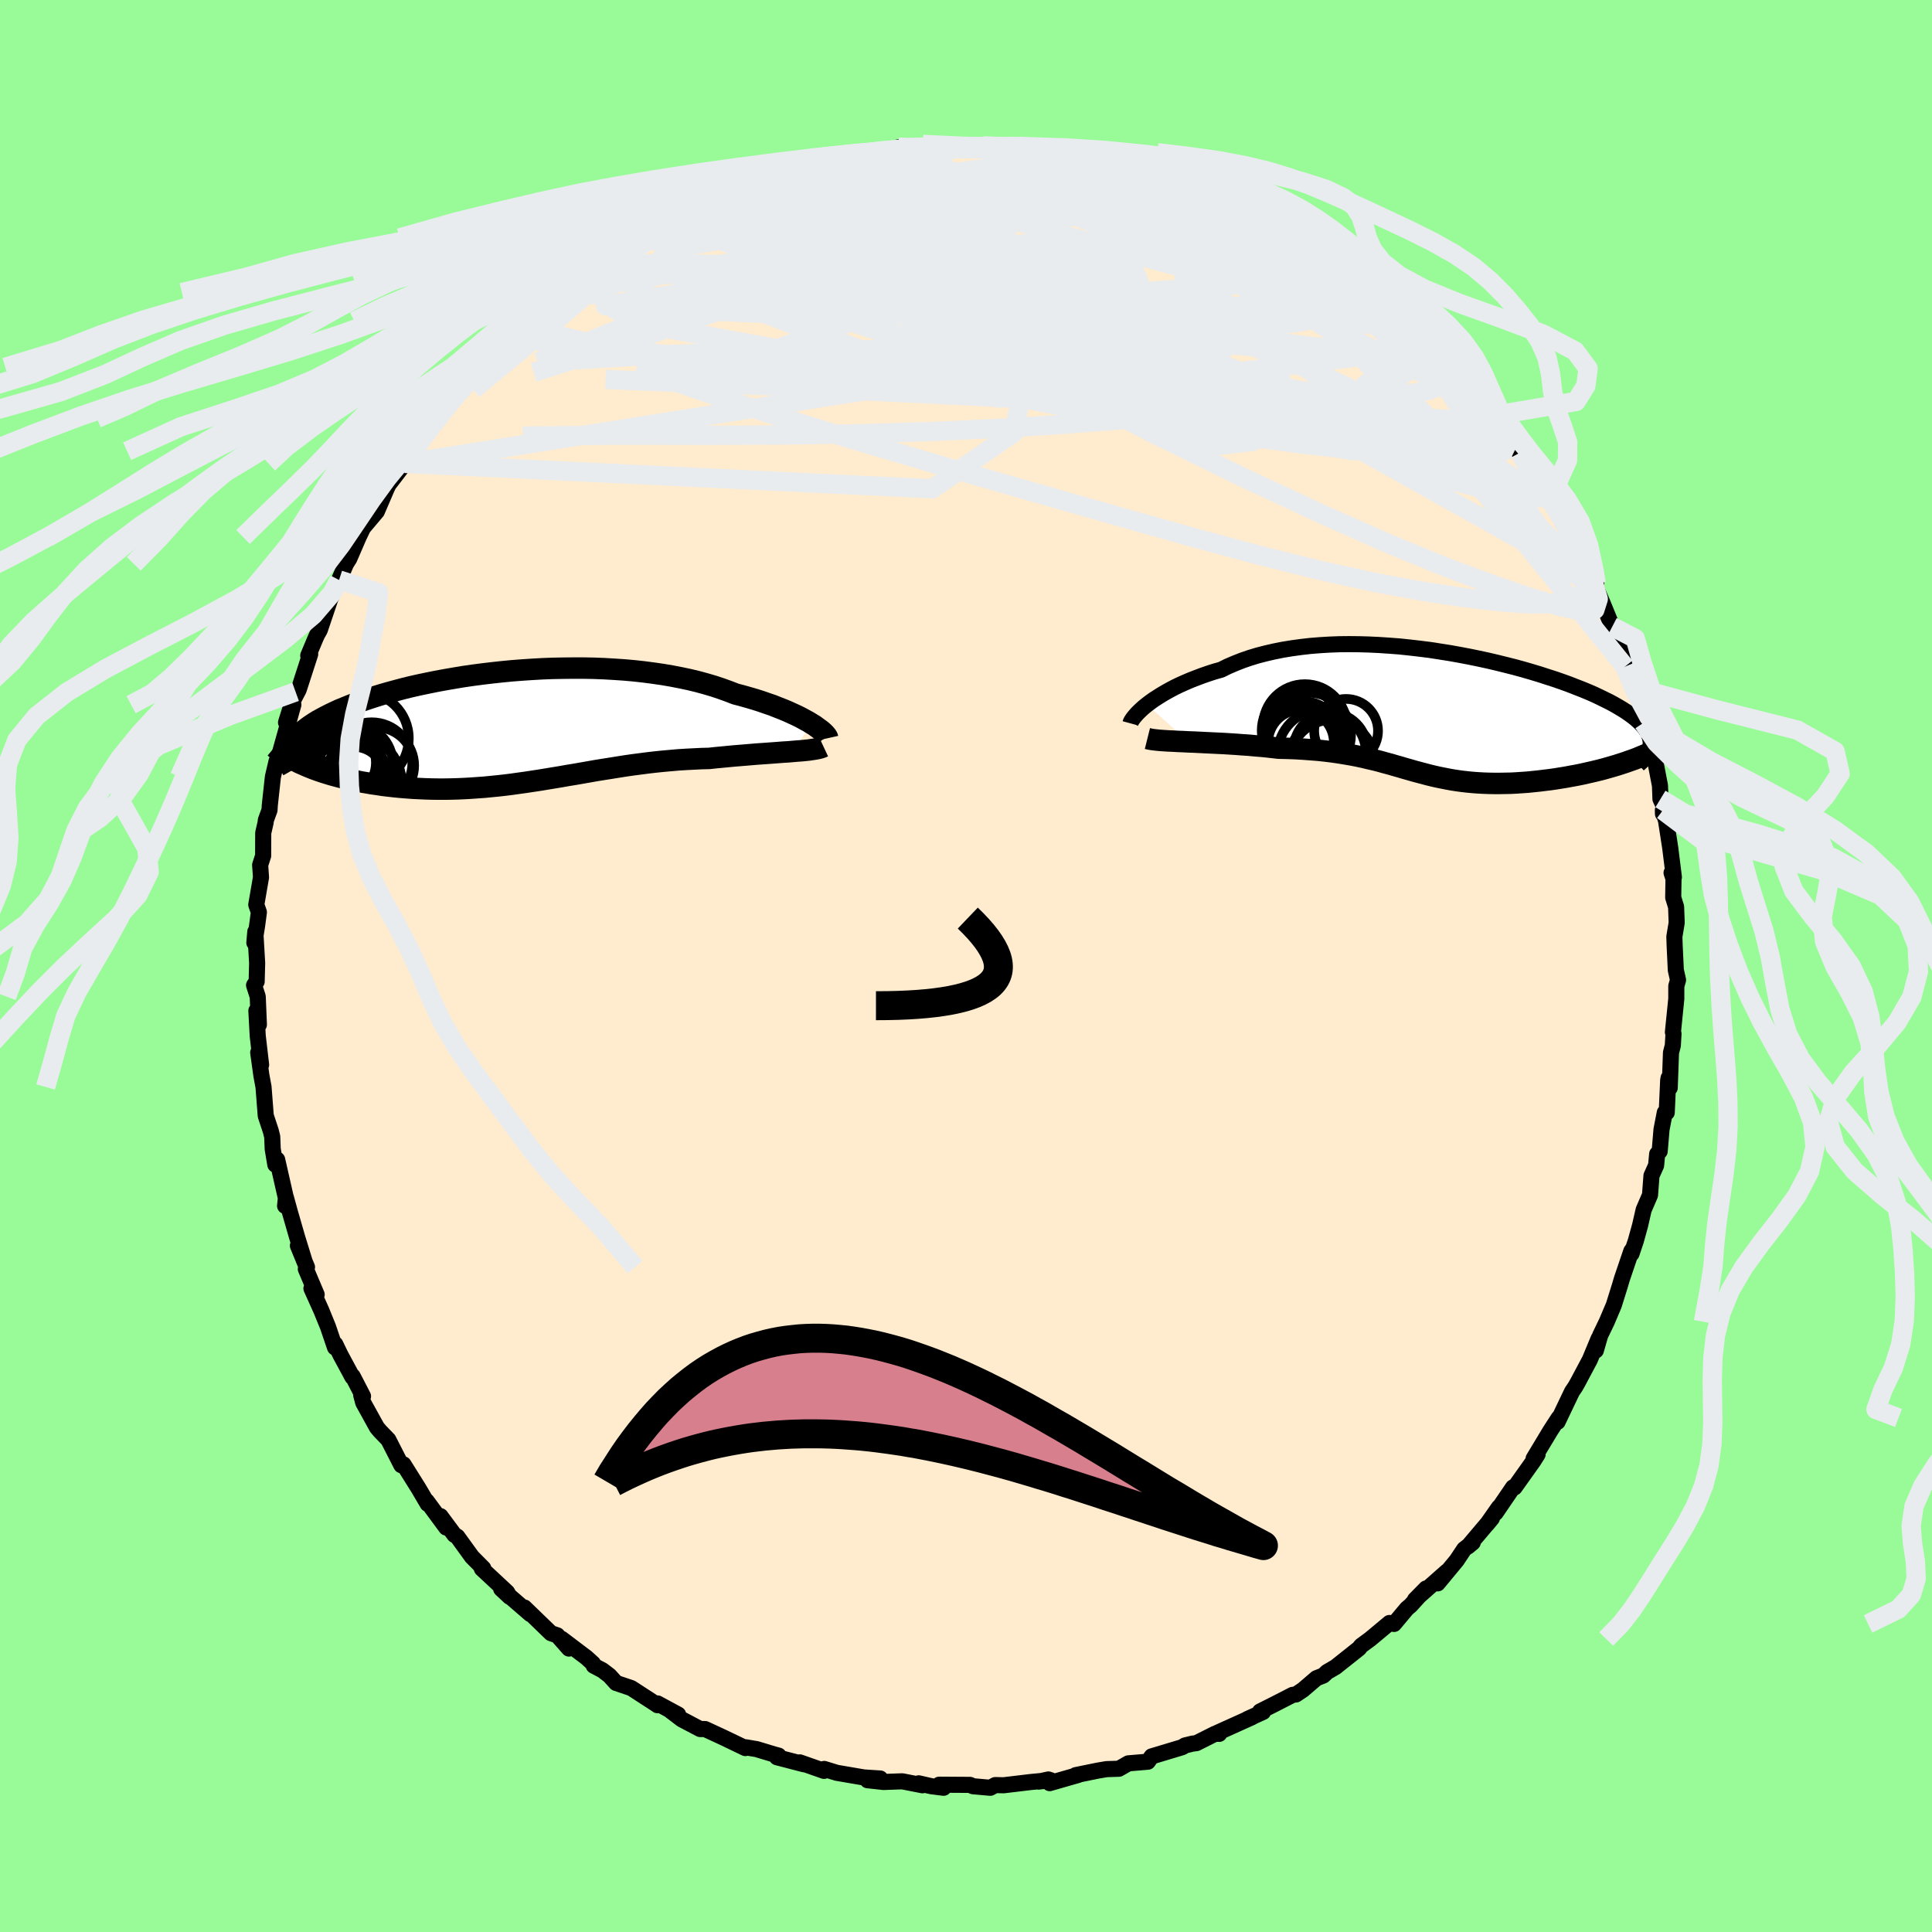 <svg xmlns="http://www.w3.org/2000/svg" width="500" height="500" viewBox="-100 -100 200 200"><defs><clipPath id="c"><path d="m30.81-.34-.34-.21-.37-.2-.4-.22-.42-.21-.46-.21-.48-.22-.5-.21-.54-.21-.55-.22-.59-.2-.6-.21-.63-.2-.65-.19-.67-.19-.69-.18-.72-.28-.75-.27-.78-.26-.82-.24-.84-.23-.87-.21-.9-.19-.93-.18-.94-.16-.97-.14-.99-.13-1-.11-1.02-.09-1.04-.07-1.04-.06-1.05-.04L7.2-6.1H6.14l-1.06.01-1.07.02-1.06.04-1.06.06-1.05.07-1.04.08-1.03.1-1.02.11-1.01.12-.99.13-.97.14-.96.16-.93.16-.92.17-.89.18-.86.18-.85.19-.81.2-.79.21-.77.21-.73.21-.71.22-.67.22-.65.22-.62.22-.59.23-.56.23-.54.22-.5.23-.48.23-.45.23-.43.23-.4.22-.37.23-.35.23-.32.23-.3.23-.27.22-.25.23-.22.23-.2.22-.17.23-.15.22-.13.23-.11.22-.08.22 1.43 1.6.38.17.39.16.41.16.42.15.44.15.45.14.46.14.48.13.49.13.5.12.51.12.52.11.54.11.54.09.56.1.57.08.58.09.59.07.61.07.62.06.63.05.64.05.64.03.66.03.66.02.67.01h.67l.68-.01.69-.02.69-.03.69-.04.7-.05.7-.05.71-.07.7-.07.72-.08.71-.09.71-.1.72-.1.72-.11.73-.11.72-.12.73-.12.73-.12.73-.13.74-.12.74-.13.74-.13.74-.13.75-.12.76-.12.75-.12.76-.12.77-.11.77-.1.77-.1.78-.09.78-.08.79-.07.79-.07.8-.05.79-.04.8-.04.8-.02.64-.07.63-.06.63-.06.62-.06.62-.05.61-.05.59-.05.59-.05.58-.04.56-.04.55-.04.53-.04.52-.04.5-.03.47-.04"/></clipPath><clipPath id="b"><path d="m-30.23-.97.33-.25.36-.26.39-.25.41-.26.44-.26.47-.26.49-.26.52-.25.54-.24.56-.24.59-.23.61-.23.63-.22.65-.21.68-.19.69-.34.72-.31.76-.3.78-.27.82-.25.85-.22.87-.2.9-.18.92-.15.95-.13.96-.11.98-.08 1-.06 1.01-.04 1.03-.01 1.03.01 1.04.03 1.05.05 1.05.07 1.05.08 1.05.11 1.04.12 1.04.13 1.03.16 1.02.16 1.01.18 1 .19.98.2.97.21.94.22.93.23.91.23.88.24.86.25.83.25.8.26.78.25.75.26.72.26.69.27.67.26.63.26.6.26.57.27.53.26.51.25.48.26.45.26.42.25.39.25.36.25.33.24.31.25.27.24.25.24.22.24.2.24.16.24.14.23.11.23.09.23.05.23.04.23v.22l-2.19 1.78-.45.16-.46.15-.47.15-.48.14-.49.14-.5.14-.52.13-.51.12-.53.12-.53.12-.54.11-.55.1-.54.1-.55.09-.56.09-.56.08-.58.07-.57.07-.58.06-.58.06-.59.04-.58.04-.58.03-.57.01-.58.01h-.56l-.57-.01-.55-.02-.55-.03-.54-.04-.53-.05-.53-.06-.52-.07-.52-.08-.5-.09-.5-.1-.5-.1-.49-.11-.49-.12-.49-.13-.49-.13-.49-.13-.48-.14-.5-.14-.5-.15-.5-.14-.51-.15-.53-.14-.53-.15-.55-.14-.57-.13-.58-.14-.6-.13-.62-.12-.64-.11-.67-.11-.69-.1-.72-.09-.74-.08-.77-.06-.8-.06-.82-.05-.85-.03-.88-.02-.61-.07-.62-.07-.63-.06-.63-.05-.63-.06-.64-.04-.64-.05-.64-.04-.63-.04-.64-.03-.62-.03-.62-.03-.61-.03-.6-.03-.58-.02"/></clipPath><filter id="a"><feTurbulence baseFrequency=".05" numOctaves="3" result="noise" type="noise"/><feDisplacementMap in="SourceGraphic" in2="noise" scale="2"/></filter></defs><rect width="100%" height="100%" x="-100" y="-100" fill="#98FB98"/><path fill="#FFEBCD" stroke="#000" stroke-linejoin="round" stroke-width="1.667" d="m73.48.42.23 1.03-.18.63v1.31l-.35 3.46.06.16-.07 1.22-.19.74-.13 3.64-.12-1.01-.04.23-.15 3.34h-.2L72 16.92l-.19 2.26-.26.28-.11 1.18-.48 1.07-.15 2-.66 1.53-.37 1.62-.44 1.59-.45 1.34.07-.4-.09.13-.97 2.86-.23.78-.61 1.95-.73 1.72-.68 1.41-.45 1.56.29-1.23-.91 2.19-1.23 2.31-.27.48-.35.52-1.49 3.12.18-.41-.07.01-.85 1.31-1.74 2.89.41-.43-.43.68-1.95 2.74-.16-.01-1.8 2.64.33-.57-1.22 1.74.5-.61-2.47 2.92.49-.41-.89.69-.78 1.17-1.96 2.37.95-1.23-3.3 2.92 1.14-1.16-1.6 1.76-.38.32-1.33 1.59-.47-.1-1.99 1.66-.95.7-.21.27-2.43 1.93-.89.52-.38.36-.71.28-1.4 1.2-.72.48-.34.04-1.93.99-1.45.73.31.05-1.61.73.47-.19-3.59 1.62.19.11-.43-.01-1.93.97-.41.05-.77.19-.29.18-3.16.95-.39.55-2.02.17-.98.56-1.28.04-.94.16-2.25.46.26-.02-2.96.85-.13-.38-1.02.22 1.24-.15-2.01.19-2.85.34-.86-.02-.52.28-1.79-.16-.3-.14-3.19-.02.45.32-1.26-.16-1.32-.3.39.2-2.09-.41-1.94.07-1.65-.18 1.31-.18-1.7-.11-2.8-.48-1.3-.4-.02.2-2.51-.88.45.2-2.81-.73.17-.17-.45-.12-1.82-.55-1.12-.19-.05.08-2.29-1.1-1.88-.87h-.51l-1.9-1-1.22-.93.84.43-2.13-1.15-.01.18-.03-.03-2.68-1.74-1.57-.53-.69-.76-.72-.55-.91-.48-.07-.22-.67-.61-2.58-1.95.76 1.01-1.21-1.37-.65-.22-2.75-2.66.61.68-3.02-2.61.88.82-.26-.47-2.62-2.44.15-.04-1.17-1.18-1.52-2.1-.3-.18-1.44-1.94.59 1.18-2.01-2.73.09.28-.94-1.6-1.04-1.66-.52-.83-.22.09-1.35-2.64-.85-.88-.33-.39-1.42-2.57-.21-.79.19.13-1.07-2.07-.03.08-1.24-2.3-.53-1.1-.03.34-.73-2.15-.69-1.69-1.02-2.27.54.63-1.12-2.64.12-.2-.94-2.22.77 1.88-.84-2.72-.75-2.6-.42-1.53-.09.85.13-.61-.95-4.18-.19.52-.27-1.62-.05-1.27-.15-.6-.52-1.57-.23-2.98-.22-1.18-.33-2.38.3 1.27-.35-2.99-.14-2.61.26 1.44-.12-2.9-.38-1.18.27-.38.05-1.92-.19-3.24-.1 1.14.28-1.73.19-1.43-.27-.77.48-2.79.01-.03-.09-1.3.31-.95.01-2.37.24-1.04.03-.28.38-1.04.03-.51.32-2.93.38-1.62.19-.26.21-.8 1.34-4.79-.76 1.84.99-3.17-.34 1.04.66-1.26 1.19-3.68-.2.14.78-1.85.15-.33.26-.45 1.09-3.23 1.1-2.16v.16l-.19.04.72-1.67.34-.54.97-2.24.46-.96 1.42-1.68 1.04-2.42.27-.55-.09.18 1.68-2.19.42-.69.46-.57.41-.74 1.96-2.66h-.01l.83-1.06.25-.23 1.48-1.8-.67 1.1 1.71-2.13.92-1.17-.34.2 1.8-1.87 1.43-1.35 1.34-1.2.58-.63.3.09.98-1.08-.04-.21 2.39-1.68.7-.85 1.6-.97-.19.08 1.92-1.28-.88.55 3.81-2.76-.61.32 1.46-.67-.11.19.53-.27.84-.57 2.43-1.28.03-.02 2.7-1.56 1.1-.42 1.49-.85.4-.03-.9.37 2.09-.82 1.99-.48 1.99-.62-1.83.24 4.26-1.19-1.29.34 3.09-.92.21.15 1.14-.47 1.79-.21.07-.21 1.66-.23 1.68-.1 1.74-.5.89.04 1.34.07 2.01-.23-.91-.14 1.04-.04 1.01.34 1.99.03 1.48-.14-.56-.05.46-.01 3.65.06H6l1.02.25.4-.04 2.52.42-.7-.26 2.36.46 3.25 1.02-.34-.25 1.26.43.43-.1 1.39.21.36.43-.37-.1 1.82.23 3.05 1.06.9.38 1.98.95.38-.04-.77-.19 2.27.97.95.6.47.13 2.76 1.29-1.26-.7 1.22.88 1.7 1.2 1.01.49 1.23.72 1.8 1.14-.52-.51 3.6 2.31-1.37-.83 1.27 1.23.8.28 1.14 1.28 1.4 1.02 1.31 1.04 1.96 1.82-.38-.59.08.25 1.88 1.93.03.16 1.59 1.52.32.45 2.46 2.4-1.14-1.01 1.97 1.89 1.02 1.58-.02.06.36.61.55.5.82 1.06 2.03 3.2-.92-1.54 1.44 1.98.77 1.08.6.74.4 1.24 1.64 2.32-.43-.13.79 1.08.73 1.37 1.51 3.39-.64-1.24 1.1 1.72-.37-.37 1.03 2.38 1 2.44.89 1.96-.97-2.11 1.29 3.21.1 1.08.85 2.12.38.69.79 2.38-.1.63.09.53.46 1.89.16-.43.35 1.13.65 3.38.05 1.38.36.78-.1.76-.01-.37.33 1.1.43 2.78.38 3.05-.24-.46.2.62-.03 1.94.3.97.06 1.64-.24 1.44.03.93.12 2.53.23 1.03" filter="url(#a)"/><path fill="#fff" d="m-30.23-.97.33-.25.36-.26.39-.25.41-.26.44-.26.47-.26.49-.26.52-.25.54-.24.56-.24.59-.23.61-.23.63-.22.65-.21.68-.19.69-.34.72-.31.76-.3.78-.27.82-.25.85-.22.87-.2.9-.18.92-.15.95-.13.96-.11.98-.08 1-.06 1.01-.04 1.03-.01 1.03.01 1.04.03 1.05.05 1.05.07 1.05.08 1.05.11 1.04.12 1.04.13 1.03.16 1.02.16 1.01.18 1 .19.98.2.97.21.94.22.93.23.91.23.88.24.86.25.83.25.8.26.78.25.75.26.72.26.69.27.67.26.63.26.6.26.57.27.53.26.51.25.48.26.45.26.42.25.39.25.36.25.33.24.31.25.27.24.25.24.22.24.2.24.16.24.14.23.11.23.09.23.05.23.04.23v.22l-2.19 1.78-.45.16-.46.15-.47.15-.48.14-.49.14-.5.14-.52.13-.51.12-.53.12-.53.12-.54.11-.55.1-.54.1-.55.09-.56.09-.56.08-.58.07-.57.07-.58.06-.58.06-.59.04-.58.04-.58.03-.57.01-.58.01h-.56l-.57-.01-.55-.02-.55-.03-.54-.04-.53-.05-.53-.06-.52-.07-.52-.08-.5-.09-.5-.1-.5-.1-.49-.11-.49-.12-.49-.13-.49-.13-.49-.13-.48-.14-.5-.14-.5-.15-.5-.14-.51-.15-.53-.14-.53-.15-.55-.14-.57-.13-.58-.14-.6-.13-.62-.12-.64-.11-.67-.11-.69-.1-.72-.09-.74-.08-.77-.06-.8-.06-.82-.05-.85-.03-.88-.02-.61-.07-.62-.07-.63-.06-.63-.05-.63-.06-.64-.04-.64-.05-.64-.04-.63-.04-.64-.03-.62-.03-.62-.03-.61-.03-.6-.03-.58-.02" filter="url(#a)" transform="translate(48.97 -26.09)"/><path fill="#fff" d="m30.81-.34-.34-.21-.37-.2-.4-.22-.42-.21-.46-.21-.48-.22-.5-.21-.54-.21-.55-.22-.59-.2-.6-.21-.63-.2-.65-.19-.67-.19-.69-.18-.72-.28-.75-.27-.78-.26-.82-.24-.84-.23-.87-.21-.9-.19-.93-.18-.94-.16-.97-.14-.99-.13-1-.11-1.02-.09-1.04-.07-1.04-.06-1.05-.04L7.2-6.1H6.14l-1.06.01-1.07.02-1.06.04-1.06.06-1.05.07-1.04.08-1.03.1-1.02.11-1.01.12-.99.13-.97.14-.96.16-.93.16-.92.17-.89.18-.86.18-.85.19-.81.2-.79.21-.77.21-.73.21-.71.22-.67.22-.65.22-.62.22-.59.23-.56.23-.54.22-.5.23-.48.23-.45.23-.43.23-.4.22-.37.23-.35.23-.32.23-.3.23-.27.22-.25.23-.22.23-.2.22-.17.23-.15.22-.13.23-.11.22-.08.22 1.43 1.6.38.17.39.16.41.16.42.15.44.15.45.14.46.14.48.13.49.13.5.12.51.12.52.11.54.11.54.09.56.1.57.08.58.09.59.07.61.07.62.06.63.05.64.05.64.03.66.03.66.02.67.01h.67l.68-.01.69-.02.69-.03.69-.04.7-.05.7-.05.71-.07.7-.07.72-.08.71-.09.71-.1.72-.1.72-.11.73-.11.72-.12.73-.12.73-.12.73-.13.74-.12.74-.13.74-.13.74-.13.75-.12.76-.12.75-.12.76-.12.77-.11.77-.1.77-.1.78-.09.78-.08.79-.07.79-.07.8-.05.79-.04.8-.04.8-.02.64-.07.63-.06.63-.06.62-.06.62-.05.61-.05.59-.05.59-.05.58-.04.56-.04.55-.04.53-.04.52-.04.5-.03.47-.04" filter="url(#a)" transform="translate(-46.79 -24.74)"/><g fill="none" stroke="#000" transform="translate(48.97 -26.09)"><path stroke-linejoin="round" stroke-width="1.667" d="m-31.95.97.03-.11.07-.14.1-.16.13-.18.16-.19.18-.21.22-.22.25-.24.27-.24.31-.25.33-.25.36-.26.39-.25.41-.26.44-.26.47-.26.49-.26.52-.25.54-.24.56-.24.59-.23.61-.23.63-.22.65-.21.68-.19.69-.34.72-.31.76-.3.78-.27.82-.25.85-.22.87-.2.9-.18.92-.15.95-.13.96-.11.98-.08 1-.06 1.01-.04 1.03-.01 1.03.01 1.04.03 1.05.05 1.05.07 1.05.08 1.05.11 1.04.12 1.04.13 1.03.16 1.02.16 1.01.18 1 .19.98.2.97.21.94.22.93.23.91.23.88.24.86.25.83.25.8.26.78.25.75.26.72.26.69.27.67.26.63.26.6.26.57.27.53.26.51.25.48.26.45.26.42.25.39.25.36.25.33.24.31.25.27.24.25.24.22.24.2.24.16.24.14.23.11.23.09.23.05.23.04.23v.22l-.02.22-.05.23-.07.21-.09.22-.12.22-.14.21-.16.21-.19.22-.21.2-.23.21" filter="url(#a)"/><path stroke-linejoin="round" stroke-width="2.222" d="m-30.19 2.54.24.06.29.05.34.04.39.04.42.03.46.03.49.02.52.03.54.02.56.03.58.02.6.03.61.03.62.03.62.03.64.03.63.04.64.04.64.05.64.04.63.06.63.05.63.06.62.07.61.07.88.02.85.03.82.05.8.06.77.06.74.08.72.09.69.1.67.11.64.11.62.12.6.13.58.14.57.13.55.14.53.15.53.14.51.15.5.14.5.15.5.14.48.14.49.13.49.13.49.13.49.12.49.11.5.1.5.1.5.09.52.08.52.07.53.06.53.05.54.04.55.03.55.02.57.01h.56l.58-.01.57-.01.58-.03.58-.04.59-.04.58-.06.58-.06.57-.07.58-.07.56-.08.56-.09.55-.09.54-.1.55-.1.54-.11.53-.12.53-.12.51-.12.52-.13.5-.14.49-.14.48-.14.47-.15.46-.15.45-.16.43-.15.42-.16.4-.17.39-.16.38-.17.36-.17.35-.17.33-.17.32-.17.3-.18" filter="url(#a)"/><circle cx="-14.118" cy="1.709" r="4.238" clip-path="url(#b)" filter="url(#a)"/><circle cx="-11.073" cy="5.004" r="4.406" clip-path="url(#b)" filter="url(#a)"/><circle cx="-14.088" cy="2.654" r="3.964" clip-path="url(#b)" filter="url(#a)"/><circle cx="-9.623" cy="1.749" r="3.306" clip-path="url(#b)" filter="url(#a)"/><circle cx="-13.888" cy="1.244" r="4.33" clip-path="url(#b)" filter="url(#a)"/><circle cx="-11.248" cy="3.659" r="3.796" clip-path="url(#b)" filter="url(#a)"/><circle cx="-12.128" cy="4.144" r="4.578" clip-path="url(#b)" filter="url(#a)"/><circle cx="-11.173" cy="5.089" r="4.516" clip-path="url(#b)" filter="url(#a)"/><circle cx="-14.293" cy="2.969" r="3.406" clip-path="url(#b)" filter="url(#a)"/><circle cx="-13.478" cy="2.164" r="4.362" clip-path="url(#b)" filter="url(#a)"/></g><g fill="none" stroke="#000" transform="translate(-46.79 -24.74)"><path stroke-linejoin="round" stroke-width="2.222" d="m32.47 1.16-.02-.09-.05-.1-.09-.12-.12-.14-.15-.15-.18-.16-.22-.17-.25-.18-.27-.2-.31-.19-.34-.21-.37-.2-.4-.22-.42-.21-.46-.21-.48-.22-.5-.21-.54-.21-.55-.22-.59-.2-.6-.21-.63-.2-.65-.19-.67-.19-.69-.18-.72-.28-.75-.27-.78-.26-.82-.24-.84-.23-.87-.21-.9-.19-.93-.18-.94-.16-.97-.14-.99-.13-1-.11-1.02-.09-1.04-.07-1.04-.06-1.05-.04L7.2-6.1H6.14l-1.06.01-1.07.02-1.06.04-1.06.06-1.05.07-1.04.08-1.03.1-1.02.11-1.01.12-.99.13-.97.14-.96.16-.93.16-.92.17-.89.18-.86.18-.85.19-.81.2-.79.21-.77.21-.73.21-.71.22-.67.22-.65.22-.62.22-.59.23-.56.23-.54.22-.5.23-.48.23-.45.23-.43.23-.4.22-.37.23-.35.23-.32.23-.3.23-.27.22-.25.23-.22.23-.2.22-.17.23-.15.22-.13.23-.11.22-.08.22-.06.22-.03.22-.02.22.01.22.02.21.05.22.06.21.09.21.1.22.12.21" filter="url(#a)"/><path stroke-linejoin="round" stroke-width="2.222" d="m32.04 2.03-.15.07-.2.07-.24.06-.27.05-.32.05-.34.05-.38.04-.4.04-.43.03-.46.04-.47.04-.5.03-.52.04-.53.04-.55.04-.56.04-.58.04-.59.05-.59.05-.61.05-.62.05-.62.06-.63.06-.63.06-.64.07-.8.02-.8.04-.79.04-.8.05-.79.07-.79.07-.78.08-.78.09-.77.1-.77.1-.77.11-.76.12-.75.12-.76.12-.75.12-.74.13-.74.13-.74.13-.74.12-.73.13-.73.12-.73.12-.72.12-.73.11-.72.11-.72.1-.71.1-.71.09-.72.08-.7.07-.71.07-.7.05-.7.05-.69.04-.69.03-.69.02-.68.01h-.67l-.67-.01-.66-.02-.66-.03-.64-.03-.64-.05-.63-.05-.62-.06-.61-.07-.59-.07-.58-.09-.57-.08-.56-.1-.54-.09-.54-.11-.52-.11-.51-.12-.5-.12-.49-.13-.48-.13-.46-.14-.45-.14-.44-.15-.42-.15-.41-.16-.39-.16-.38-.17-.37-.16-.35-.18-.33-.17-.32-.18-.31-.18-.29-.18-.28-.18-.26-.19-.24-.18-.23-.19" filter="url(#a)"/><circle cx="-14.739" cy="3.724" r="4.214" clip-path="url(#c)" filter="url(#a)"/><circle cx="-17.164" cy="5.229" r="3.75" clip-path="url(#c)" filter="url(#a)"/><circle cx="-16.559" cy="5.194" r="3.14" clip-path="url(#c)" filter="url(#a)"/><circle cx="-17.949" cy="5.474" r="4.904" clip-path="url(#c)" filter="url(#a)"/><circle cx="-14.289" cy="3.984" r="3.952" clip-path="url(#c)" filter="url(#a)"/><circle cx="-16.639" cy="3.799" r="4.09" clip-path="url(#c)" filter="url(#a)"/><circle cx="-17.604" cy="2.969" r="3.766" clip-path="url(#c)" filter="url(#a)"/><circle cx="-16.469" cy="5.719" r="4.83" clip-path="url(#c)" filter="url(#a)"/><circle cx="-17.874" cy="3.689" r="3.582" clip-path="url(#c)" filter="url(#a)"/><circle cx="-15.674" cy="1.174" r="4.78" clip-path="url(#c)" filter="url(#a)"/></g><g fill="none" stroke="#E9ECEF" stroke-linejoin="round" stroke-width="2"><path d="m22.45-81.06 1.1.49 1.07.47.9.4.87.41.92.45.94.45.88.43.76.38.62.33.46.28.3.21.11.12h-.12l-.38-.15-.71-.32-1.14-.52-1.72-.78-2.46-1.08-3.3-1.38m-55.74 5.77.71-.4 1.07-.61 1.21-.67 1.16-.63 1-.54.74-.37.4-.18.04.04-.3.26-.63.47-.97.68-1.37.9-1.85 1.13-2.37 1.38-2.98 1.74M5.42-84.82l.55.08.46.16.29.21.08.29-.19.38-.57.47-1.09.57-1.77.65-2.51.73-3.27.8-3.97.88-4.61.94-5.17.97-5.7.98-6.23.98m88.82 27.64.98 1.52.56 1 .53 1.04.53 1.06.46.95.35.79.25.64.17.54.08.43-.02.28-.15.1-.29-.13-.44-.38-.62-.64-.8-.93-1.01-1.27-1.25-1.65-1.5-2.07-1.74-2.5-1.94-2.9-2.1-3.22-2.21-3.49-2.42-3.77m-16.61-14.1 1.5 1.03 1.52 1.02 1.61 1.12 1.65 1.19 1.65 1.24 1.61 1.26 1.54 1.27 1.47 1.25 1.4 1.21 1.31 1.11 1.14.97.89.74.47.37-.07-.12" filter="url(#a)"/><path d="m7.02-84.57.8.07.94.17.9.25.78.32.51.35.13.33-.29.33-.7.31-1.06.35-1.4.4-1.73.49-2.07.6-2.47.7-2.93.78-3.46.79-3.99.77-4.5.72-4.98.7-5.53.77-6.4 1.07" filter="url(#a)"/><path d="m-34.93-74.94.18.07 1.02-.1 1.53-.16 2.04-.25 2.53-.35 2.97-.43 3.31-.45 3.54-.4 3.67-.34 3.74-.23 3.77-.16 3.81-.1 3.87-.1 3.94-.12 3.96-.15 3.96-.14 3.98-.09 3.93-.03h3.74m12.53 5.23.38.21.58.58.2.57-.1.58-.32.65-.53.69-.83.7-1.19.66-1.64.59-2.1.52-2.57.48-3.01.46-3.45.47-3.9.46-4.38.45-4.88.43-5.39.38-5.91.31-6.44.22-7 .14-7.62.14-8.36.26-9.18.55m33.57-22.01 1 .03 1.02-.03.79-.03.61-.01.52.05.45.09.35.13.19.15.01.18-.19.22-.4.28-.66.35-.97.44-1.34.54-1.74.65-2.16.78-2.56.88-2.95.95-3.35.96-3.73.91-4.09.86-4.39.8" filter="url(#a)"/><path d="M54.51-57.02v.59l-.09.54-.3.59-.6.49-.98.36-1.37.21-1.77.08-2.18-.04-2.62-.19-3.06-.33-3.53-.51-4.03-.66-4.56-.84-5.12-1.01-5.72-1.2-6.3-1.41-6.83-1.63-7.29-1.86-7.71-2.14-8.13-2.52-8.58-2.97m7.9-10.79 2.23-.52 1.73-.16 1.82-.01 2.05.1 2.3.17 2.55.26 2.76.33 2.9.4 2.95.48 2.94.51 2.9.55 2.83.56 2.81.56 2.81.57 2.82.58 2.79.58 2.69.57 2.53.52 2.33.48 2.06.38" filter="url(#a)"/><path d="m-24.67-80.1.19-.02 1.29-.38 1.55-.46 1.53-.44 1.49-.43 1.48-.4 1.47-.37 1.44-.35 1.4-.32 1.33-.28 1.25-.26 1.16-.23 1.05-.2.93-.17.76-.13.53-.09.23-.04-.13.01-.53.07-.91.12-1.23.19-1.48.23-1.71.26m-26.28 11.06.33-.3.98-.71.75-.48.44-.2.22-.01.07.12-.06.24-.22.4-.45.61-.78.88-1.19 1.2-1.68 1.56-2.21 1.93-2.72 2.3-3.14 2.63-3.5 2.89M1.77-84.88l2.53.06 1.56.11 1.24.13 1.16.16 1.11.17 1.03.17.85.17.56.13.17.06-.32-.02-.82-.1-1.38-.18-2.09-.24-2.91-.28m20.87 4.81.06-.02-.01.17-.04.31-.3.34-.76.3-1.32.26-1.92.22-2.51.2-3.12.2-3.78.16-4.5.08-5.24-.05-5.96-.19-6.78-.32-7.83-.35" filter="url(#a)"/><path d="m46.38-65.94 1.27 1.34.85.92.72.82.62.72.44.62.25.48.03.33-.2.17h-.45l-.7-.15-.95-.3-1.18-.46-1.41-.61-1.66-.79-1.93-.99-2.22-1.19-2.57-1.43-2.98-1.69-3.46-1.98-3.96-2.3-4.44-2.62-4.83-2.88-5.19-3.15m-24.56-2.63.59-.2 1.15-.2 1.28-.18 1.17-.13.93-.09.65-.02.34.04.03.11-.24.18-.51.26-.81.32-1.16.38-1.54.44-1.88.5-2.23.56-2.66.67-3.36.86-4.33 1.2m31.73-5.56.95.11 1.37.26 1.6.4 1.78.48 1.81.53 1.72.52 1.58.5 1.47.48 1.39.46 1.33.46 1.31.45 1.27.43 1.19.39 1.02.32.79.24.51.14.2.03-.11-.08-.47-.22-.95-.45" filter="url(#a)"/><path d="m63.27-43.45.79 1.83.19.59v.3l-.14.26-.29.16-.52-.08-.82-.47-1.17-.89-1.54-1.33-1.9-1.75-2.29-2.22-2.7-2.75-3.12-3.32-3.55-3.93-4-4.55-4.51-5.16-5.03-5.8m-66.86-2.54.76-.42 1.23-.66 1.47-.77 1.56-.79 1.52-.76 1.41-.68 1.24-.56 1.09-.46.97-.38.89-.33.78-.28.64-.23.46-.15.22-.08-.04.03-.3.12-.56.21-.8.3-1.14.44-1.63.66-2.4 1.02m76.7 16.54.77.85.91.98.82.91.74.87.64.8.53.69.42.56.31.46.2.32.04.14-.17-.09-.4-.37-.65-.66-.9-.95L52-59.06l-1.41-1.56-1.77-1.96-2.36-2.59" filter="url(#a)"/><path d="m40.07-71.04.76.54.67.79.41.78v.64l-.52.45-1.06.27-1.55.15-2.02.08-2.48.01-2.96-.08-3.47-.2-4.02-.35-4.6-.51-5.26-.66-5.98-.79-6.78-.9-7.6-1-8.39-1.09-9.14-1.16" filter="url(#a)"/><path d="m40.07-71.04.72.53.55.75.22.74-.28.59-.9.37-1.54.17-2.15.02-2.73-.07-3.31-.17-3.89-.28-4.52-.44-5.18-.62-5.94-.8-6.8-.94-7.74-1.04-8.73-1.16-9.71-1.3" filter="url(#a)"/><path d="m35.29-74.38 1.18.72.88.53.69.5.48.44.32.41.2.39.06.36-.15.28-.43.15-.79-.02-1.16-.2-1.55-.37-1.91-.52-2.29-.66-2.68-.81-3.08-.97-3.49-1.18-3.94-1.39-4.46-1.64-5.07-1.92-5.66-2.23" filter="url(#a)"/><path d="m17.58-82.35 2.12.58 2.37 1.01 2.3 1.21 2.18 1.32 2.14 1.41 2.2 1.52 2.33 1.64 2.45 1.73 2.53 1.79 2.54 1.81 2.48 1.8 2.38 1.75 2.23 1.6 2.14 1.54M7.02-84.57l.76.09.82.22.7.35.5.47.16.55-.29.59-.79.64-1.28.71-1.73.81-2.13.93-2.47 1.07-2.84 1.21-3.26 1.38-3.79 1.54-4.42 1.72-5.13 1.88-5.8 2.04-6.39 2.19-6.94 2.35-7.47 2.38" filter="url(#a)"/><path d="M1.87-84.82h-.09l.61.11.68.21.36.34-.08.45-.51.6-.9.74-1.29.92-1.72 1.07-2.21 1.21-2.79 1.35-3.44 1.49-4.14 1.66-4.85 1.9-5.53 2.16-6.16 2.41-6.72 2.66-7.4 3.04m90.61-3.69.4.66.4.89.12.89-.2.85-.58.81-.99.75-1.44.7-1.9.63-2.37.57-2.84.51-3.31.49-3.78.47-4.27.49-4.76.5-5.26.48-5.77.45-6.29.39-6.81.32-7.34.23-7.9.14-8.46.04-9.06-.02-9.76.09m68.32-26.2 1.11.49 1.11.5.95.43.95.46 1.01.49 1.02.51.95.47.8.4.62.33.45.25.26.17.05.06-.24-.09-.62-.3-1.03-.52-1.35-.71-1.52-.81" filter="url(#a)"/><path d="m36.57-73.75 1.95 1.3.66.58.42.49.37.53.3.55.14.51-.14.39-.47.25-.82.09-1.17-.06-1.49-.17-1.81-.28-2.13-.39-2.5-.53-2.93-.68-3.41-.85-3.94-1.03-4.49-1.22-5.04-1.42-5.53-1.61-6-1.8-6.51-1.93" filter="url(#a)"/><path d="m7.42-84.61 1.58.24 1.15.21 1.19.29 1.02.29.69.24.32.18-.02.16-.32.14-.56.16-.77.19-.99.23-1.27.25-1.64.26-2.12.25-2.65.22-3.2.2-3.71.19-4.22.21-4.86.23-5.76.31m73.57 23.81.44.7.14.91-.42.74-1.03.49-1.63.31-2.22.16-2.83.03-3.46-.13-4.11-.34-4.78-.53-5.5-.74-6.25-.94-7.03-1.15-7.82-1.42-8.61-1.71-9.43-1.95-10.32-2.07-11.38-2.07m56.33-13.9 1.78.83 1.39.73 1.29.71 1.26.75 1.26.82 1.33.89 1.41.97 1.46.99 1.43.98 1.37.92 1.24.84 1.09.75.94.65.78.55.66.48.54.38.37.27.14.09-.21-.19-.64-.54-1.04-.86-1.3-1.07" filter="url(#a)"/><path d="m6-84.82.95.19 1.14.18 1.33.24 1.48.3 1.54.34 1.5.35 1.34.32 1.13.26.91.21.7.16.53.12.4.1.31.1.2.07.02.04-.28-.03-.69-.14-1.17-.28-1.76-.46-2.63-.72m51.92 43.52.58 1.95-.35 1.11-1.33.17-2.25-.49-3.11-.94-3.96-1.35-4.86-1.82-5.83-2.39-6.87-3.04-7.98-3.72-9.06-4.42-10.08-5.14-10.97-5.86-11.94-6.51" filter="url(#a)"/><path d="m9.94-84.19.53.13 1.91.66 2.32.91 2.34 1.02 2.34 1.09 2.39 1.17 2.47 1.25 2.57 1.32 2.68 1.37 2.8 1.4 2.88 1.43 2.86 1.45 2.72 1.46 2.42 1.38M64.14-41.3l.44 1.08-.22.85-.68.87-1.21.67-1.82.33-2.42.02-3.03-.23-3.63-.42-4.26-.65-4.92-.91-5.61-1.23-6.33-1.57-7.07-1.91-7.81-2.2-8.56-2.44-9.29-2.67-9.97-2.94-10.62-3.33-11.26-3.88" filter="url(#a)"/><path d="m40.07-71.04.77.54.68.78.44.78.04.63-.46.43-1 .25-1.48.13-1.93.04-2.38-.03-2.85-.11-3.38-.24-3.94-.38-4.53-.55-5.14-.75-5.73-.95-6.41-1.13-7.18-1.26-8.05-1.3-8.85-1.35m75.82 18.49-.02.18-.05.35-.18.47-.42.49-.78.36-1.2.19h-1.64l-2.1-.17-2.59-.33-3.09-.51-3.62-.7-4.18-.91-4.74-1.14-5.31-1.4-5.88-1.68-6.45-1.99-7.08-2.29-7.82-2.48-8.65-2.59-9.43-2.73M9.94-84.19l.36.02 1.35.31 1.32.33 1.01.26.7.18.47.15.3.14.19.15.12.17.04.2-.12.21-.38.2-.71.18-1.12.14-1.53.1-1.91.06-2.26.05-2.62.01-2.99-.01-3.43-.05-3.88-.08-4.37-.08-5.03-.06" filter="url(#a)"/><path d="m54.85-56.35.55.72.43.97.1.81-.29.59-.66.42-1.02.3-1.4.21-1.79.07-2.23-.07-2.66-.23-3.11-.42-3.58-.62-4.05-.83-4.57-1.05-5.13-1.24-5.71-1.39-6.29-1.54-6.88-1.71-7.42-1.97-7.91-2.31-8.33-2.7-8.79-3.05m49.24-9.29 1.39.65.94.48 1.04.6 1.3.76 1.47.87 1.53.92 1.52.93 1.48.93 1.44.93 1.4.9 1.35.87 1.26.78 1.08.67.83.49.47.26.04-.04-.36-.33-.66-.54m5.81 4.95-.08-.17.42.46.69.74.76.82.72.78.64.7.5.59.33.45.14.29-.06.13-.28-.06-.52-.23-.74-.43-.98-.61-1.24-.84-1.5-1.08-1.78-1.33-2.05-1.59-2.36-1.85-2.72-2.13-3.18-2.49-3.76-2.95" filter="url(#a)"/><path d="m49.88-62.33.45.78-.06.79-.81.64-1.55.53-2.33.42-3.14.28-3.96.17-4.76.12-5.57.06-6.4-.02-7.28-.17-8.21-.31-9.24-.39-10.34-.4-11.49-.38-12.51-.51m30.34-24.03.95.04.9.01.58.01.29.07.1.16-.09.24-.36.33-.7.42-1.09.53-1.5.63-1.89.75-2.31.86-2.79.94-3.32 1.04-3.95 1.21-4.71 1.47-5.49 1.79m15.29-8.35.02-.01 1.07-.27 1.22-.29 1.17-.27 1.09-.23.97-.2.83-.15.63-.09.36-.02-.02.06-.48.16-1.02.26-1.6.37-2.17.5-2.57.62m62.29 14.74 1.05 1 .23.4-.02.4-.18.46-.38.46-.67.41-1.01.3-1.41.18-1.85.03-2.32-.12-2.8-.28-3.31-.43-3.81-.59-4.31-.72-4.79-.87-5.27-1.02-5.76-1.21-6.33-1.38-7.01-1.5-7.82-1.57-8.59-1.66m46.58-4.83 1.61.75.93.53.49.38.1.3-.28.26-.62.25-.97.22-1.35.18-1.81.1h-2.33l-2.92-.12-3.56-.25-4.25-.35-4.95-.46-5.64-.55-6.25-.64-6.81-.78" filter="url(#a)"/><path d="m1.87-84.82.14.03 1.29.18 1.81.31 1.96.42 1.99.52 2.04.61 2.15.68 2.25.75 2.31.8 2.31.82 2.19.8 2.03.74 1.84.66 1.68.59 1.55.55 1.49.52 1.44.5 1.32.46 1.03.36.62.24m-59.98-5.82.33.05 1.77-.2 2.34-.18 2.63-.06 2.86.04 3.13.14 3.38.23 3.59.28 3.74.33 3.86.38 3.97.42 4.07.48 4.15.52 4.16.55 4.06.57 3.87.55 3.58.51m20.7 15 1.47 1.56.82 1.03.48.68.34.52.29.48.21.4.05.26-.15.05-.4-.21-.65-.45-.91-.72-1.2-1-1.55-1.33-1.93-1.71-2.37-2.12-2.83-2.56-3.32-3.06-3.9-3.67" filter="url(#a)"/><path d="m11.6-83.99-15.77 2.3-7.21 4.64 1.69 3.78 3.26 2.16 2.41 1.22 2.85 1.14 4.39 1.36 5.2 1.26 3.96.5.89-.77-2.65-2.06-5.08-2.87-5.75-2.95-4.99-2.4-3.89-1.5-3.33-.49-3.47.44-3.42 1.26-1.72 1.92 2.86 2.24 10.87 1.62 20.34-1.43 12.29-7.11" filter="url(#a)"/><path d="m48.29-63.85-23.68-9.59 2.47 5.51 8.84 6.56 4.59 2.68-2.14-.22-7.73-1.38-10-1.52-7.86-1.04-2.2.04 4.28 1.44 8.58 2.65 9.11 2.99 6.11 2.14 1.32.25-2.72-1.94-3.81-3.55-2.03-4.47-1.64-5.87-7.03-8.2-6.55-5.52" filter="url(#a)"/><path d="m-27.66-78.8 1.71-.46-1.7 1.41.94 1.67 5.27 1.3 7.14.58 5.33-.15 1.84-.58-.67-.57-.89-.21.65.34 2.58.8 3.6.89 3.05.57 1.11.2-1.13.34-2.01 1 .04 1.34 5.87 1.15 16.11 4.77 43.69 24.46" filter="url(#a)"/><path d="M30.13-77.67 6.41-78.94l-4.52 1.25 2.12 2.93 5.04 4.17 2.78 4.09-1.08 2.76-2.31.9-.46-.91 1.84-2.23 2.28-2.75.94-2.32-.79-1.49-2.03-1.31-2.3-2.25.43-2.87 8.62-.96 13.16 2.26" filter="url(#a)"/><path d="m37.09-73.24-14.67 1.25.91 3.02-4.49-.3-6.85-.91-4.62-.07-1.87.9-1.17 1.3-1.74 1.02-1.39.51 1 .36 4.53.69 7.19 1.03 7.46.79 5.42-.28 2.49-1.79.24-2.94-.72-3.15-1.14-2.37-2.51-1.06-5.98.38-10.62 1.63-8.67 1.48 30.24-5.92" filter="url(#a)"/><path d="m-12.06-83.92 7.85 6.75 3.5 8.11 1.5 3.66-1.77 1.43-.23 1.26 4.12.66 6.76-1.05 5.97-2.87 2.79-3.59-1.21-2.89-5.42-1.39-9.61.18-12.84 1.34-13.34 1.83-9.94 1.51-3.4.64 4.7.28 17.67.75 55.13-4.13" filter="url(#a)"/><path d="M64.87-39.95 40.82-63.72l-15.19-9.95-7.58-1.85-1.81 2.17 2.1 3.66 3.64 3.95 3.25 3.72 2.01 3.15.54 2.09-1.33.5-3.67-1.27-5.87-2.83-6.9-3.76-6.14-4.02-3.92-3.65-1.17-2.75.96-1.35 1.49.52-.64 2.46-5.71 3.8-11 3.98-8.51 3.13 13.56 2.45 65.92 3.22" filter="url(#a)"/><path d="m-13.92-83.5 24.49 5.56 18.68 7.42 5.85 3.76-5.6.86-13.72-.77-17.12-1.46-15.45-1.53-10.27-1.39-4.25-1.36.13-1.36 1.66-.99.34.1-2.99 1.9-6.5 3.28-1.11-1.97" filter="url(#a)"/><path d="m49.88-62.33-54.65-4.82-6.4-6.07 10.04-.57 14.92 3.82 13.56 4.88 8.78 3.58 3.53 1.67.09.36-1 .05-.97.31-1.56.3-3.3-.5-4.75-1.62-3.39-1.62 2.22.48 10.39 4.03 15.55 8.12 15.27 18.94" filter="url(#a)"/><path d="M60.54-48.09 41.38-60.26l-1.27 3.76-6.96.92-8.1-1.95-3.06-2.07 1.61-1.18 2.03-.64-.83-.76-3.8-1.2L16.56-65l-2.74-1.75-.49-1.52.3-.98-.96-.19-3.26.64-5.24 1.11-6.26.69-6.13-.92-3.81-3.17 1.16-4.56 1.16-2.94-25.22 3.65" filter="url(#a)"/><path d="m-38.74-72.18 19.02 1.38 11.67.73-.93-1.57-4.37-1.83-3.41-1.11-2.11-.52-1.32-.38-.39-.56.98-.72 2.14-.47 2.41.6 2.63 2.72 4.23 5.63.03 8.37-49.93 7.88" filter="url(#a)"/><path d="m-41.89-69.71 38.21-6.71 8.71-.62-2.39 2.03-2.6 3.35-.68 3.7.47 3.39 1.4 2.63 2.9 1.55 4.62.34 5.53-.73 4.98-1.31 2.91-1.25-.21-.85-3.7-.63-6.72-.93-8.21-1.71-7.35-2.55-3.99-3 .89-2.83 5.78-2.17 9.18-1.04 10.71.79 12.57 4.44L50.2-61.88" filter="url(#a)"/><path d="m-15.27-83.18 27.42 22.8-2.22.87 1.32-3.19 5.6-1.54 5.35-.19 1.28-.74-3.34-2.11-5.38-2.79-3.81-2.14-.03-.53 3.41 1.23 4.23 2.5 1.66 2.93-3.23 2.58-8.01 1.76-10.01.77-8.05-.18-3.18-.84 2.51-.7 7.96.41 7.59.18-36.19-15.12" filter="url(#a)"/><path d="m-37.86-72.73 38.96.28 7.95-1.94 6.87.07 5.89.5 1.81-.14-3.2-.54-7.35-.35-9.59.15-9.32.56-6.47.73-1.68.75 3.61.85 7.49 1.22 8.16 1.66 4.97 1.74-.78 1.23-5.95.48-7.44.38-5.33 1.29-5.15 1.9-14.34-.16-17.35-4.13" filter="url(#a)"/><path d="m48.26-64.01-40.22 5-4.77.22.13-2.47 5.18-2.11 8.23-1.22 7.42-.61 3.87-.42-.33-.42-3.53-.31-4.96.04-4.79.49-3.64.76-2.27.67-1.09.25-.26-.23.35-.46 1.06-.26 2.21.11 3.83-.03 5.12-1.45 4.17-3.83-.92-5.43-10.18-4.63-25-3.36" filter="url(#a)"/><path d="m-30.36-77.24 26.01 2.8 11.18 7.59L8-61.63l-2.8 1.98-5.23-.64-7.08-2.19-7.75-2.74-6.74-2.62-4.42-2.07-1.48-1.23 1.51-.29 4.25.5 6.32.88 7.18.81 6.43.57 4.52.5 2.72.82 2.15 1.17 2.43.75 1.51-1.26-1.56-4.46-3.35-6.4 2.72-3.61 20.8 3.49" filter="url(#a)"/><path d="m-47.44-65 66.34 6.88 20.82.95 1.55-.26-6.89-1.25-8.53-1.57-6.48-.92-4.08.15-3.01.85-3.06.71-3.3-.32-2.95-1.71-1.6-2.47.56-1.77 2.33.51 1.89 3.68-1.18 6.31-8.44 5.83-54.62-2.63" filter="url(#a)"/><path d="M46.68-65.6 29.5-68.45l.93 2.15h.27l-2.16.07-4.19.87-4.51 1.56-2.97 2.13-.59 2.52 1.61 2.52 3.29 1.97 4.26.86 4.26-.51 3.02-1.66.85-2.12-1.06-1.59-1.14-.09 1.44 1.83 5.66 3.32 8.65 3.48 7.87 2.16 4 .53.84-.07-2.5-4.61M-4.75-84.64l-2.44.13-2.59.39-2.66.52-2.74.6-2.73.65-2.62.67-2.49.7-2.39.75-2.34.8-2.34.88-2.37.95-2.4 1.01-2.39 1.06-2.34 1.13-2.27 1.22-2.17 1.3-2.09 1.41-2.09 1.5-2.16 1.58-2.3 1.64-2.47 1.67-2.55 1.67-2.54 1.64-2.46 1.61-2.46 1.64-2.6 1.79-2.57 1.95-1.89 1.75" filter="url(#a)"/><path d="m-10.4-84.15-2.52.52-2.89.63-2.6.67-2.22.69-1.96.7-1.86.74-1.91.81-2.05.89-2.21.96-2.36 1.03-2.47 1.08-2.54 1.14-2.56 1.23-2.55 1.33-2.49 1.42-2.42 1.51-2.31 1.58-2.2 1.64-2.08 1.66-1.99 1.67-1.91 1.66-1.84 1.67-1.77 1.71-1.74 1.79-1.77 1.9-1.93 2.01-2.2 2.16-2.46 2.37-2.63 2.57M72.14-16.12l4.42 3.33.39 2.82.43 2.65.71 2.62.87 2.63L79.97.58l1.16 2.65 1.3 2.63 1.43 2.62 1.49 2.59 1.35 2.57.94 2.56.25 2.54-.57 2.53-1.31 2.51-1.8 2.5-1.93 2.47-1.77 2.44-1.4 2.39-.96 2.36-.57 2.33-.26 2.28-.07 2.26.03 2.23.03 2.22-.09 2.22-.3 2.2-.57 2.16-.85 2.1-1.06 2-1.15 1.91-1.16 1.82-1.09 1.75-1.05 1.66-1.05 1.56-1.15 1.48-1.52 1.55" filter="url(#a)"/><path d="m72.14-16.12 6.53 3.33 9.8 2.82 6.2 2.65 2.77 2.61 1.03 2.63.13 2.65-.69 2.64-1.54 2.64-2.19 2.61-2.34 2.59-1.83 2.57-.72 2.55.69 2.54L92 21.24l2.89 2.52 3.15 2.49 2.81 2.47 2.11 2.44 1.3 2.4.66 2.36.26 2.32.02 2.28-.21 2.25-.56 2.23-1 2.22-1.41 2.22-1.58 2.21-1.39 2.17-.91 2.11-.3 2 .15 1.9.29 1.82.08 1.77-.5 1.67-1.35 1.49-3.13 1.53M-12.13-83.71l-2.87.68-2.66.71-2.29.69-2.03.69-1.9.72-1.87.8-1.9.88-1.91.97-1.89 1.02-1.85 1.06-1.83 1.13-1.83 1.21-1.85 1.31-1.88 1.41-1.9 1.51-1.89 1.58-1.84 1.64-1.78 1.67-1.66 1.67-1.53 1.63-1.42 1.6-1.35 1.63-1.38 1.78-1.43 1.95-1.22 1.74m44.17-31.47-3.6.42-4.1.63-3.96.76-4.11.84-4.15.93-4.13 1.01-4.16 1.08-4.27 1.12-4.46 1.14-4.69 1.16-4.89 1.2-4.96 1.24-4.93 1.29-4.83 1.35-4.68 1.41-4.43 1.49-4.09 1.58-3.91 1.72-4.4 1.82-5.94 1.82-8.24 1.57-10.43 1.23" filter="url(#a)"/><path d="m-15.06-83.03-3.63.74-3 .71-2.19.68-1.87.72-1.93.81-2.17.91-2.48.98-2.81 1.04-3.13 1.1-3.41 1.16-3.56 1.25-3.6 1.34-3.62 1.44-3.71 1.52-4.01 1.6-4.5 1.63-5.09 1.67-5.55 1.67-5.72 1.69-5.55 1.71-5.16 1.77-4.86 1.84-4.88 1.95-5.21 2.07-5.57 2.18-5.67 2.27-5.41 2.33-4.97 2.31-4.3 2.27-3.28 2.38-4.66 2.97" filter="url(#a)"/><path d="m-15.27-83.18-3.05.69-2.86.83-2.67.88-2.77.96-2.92 1.04-2.97 1.12-2.89 1.15-2.7 1.17-2.46 1.21-2.26 1.24-2.15 1.3-2.16 1.36-2.25 1.42-2.36 1.49-2.46 1.57-2.54 1.64-2.65 1.7-2.78 1.75-2.92 1.78-3.01 1.81-3.04 1.86-3 1.91-2.93 1.99-2.87 2.08-2.83 2.16-2.81 2.24-2.79 2.28-2.79 2.3-2.77 2.3-2.63 2.33-2.31 2.41-1.82 2.56-1.43 2.76-1.38 2.86-2.65 2.77" filter="url(#a)"/><path d="m-15.27-83.18-2.49.68-3.34.81-4.38.85-5.12.93-5.13 1.03-4.38 1.09-3.32 1.12-2.61 1.15-2.61 1.17-3.21 1.2-4.07 1.24-4.86 1.3-5.35 1.36-5.47 1.42-5.17 1.5-4.55 1.59-3.94 1.71-3.82 1.78-4.62 1.79-5.98 1.7-6.5 1.66-3.72 2.07" filter="url(#a)"/><path d="m-18.36-82.26-2.25.72-2.05.66-2.16.69-2.21.78-2.29.91-2.33.99-2.3 1.04-2.23 1.08-2.2 1.14-2.35 1.22-2.66 1.33-3.08 1.43-3.43 1.52-3.61 1.59-3.52 1.64-3.21 1.67-2.81 1.66-2.51 1.65-2.49 1.66-2.82 1.71-3.3 1.78-3.69 1.9-3.85 2.01-4.09 2.15-4.78 2.36-4.43 2.56" filter="url(#a)"/><path d="m-18.36-82.26-6.39.71-1.86.66-.96.68-1.42.77-2.14.89-2.66.99-2.91 1.03-2.92 1.06-2.79 1.11-2.62 1.2-2.54 1.3-2.61 1.41-2.74 1.51-2.84 1.59-2.87 1.64-2.82 1.68-2.85 1.66-3.1 1.61-3.68 1.55-4.62 1.57-5.59 1.82-5.55 2.53" filter="url(#a)"/><path d="m-19.5-81.65-4.49.9-2.36.91-2.74 1.06-3.17 1.15-3.04 1.17-2.64 1.18-2.36 1.21-2.37 1.24-2.55 1.3-2.79 1.37-2.95 1.43-3.02 1.5-3.05 1.58-3.12 1.65-3.23 1.71-3.37 1.76-3.49 1.79-3.55 1.82-3.52 1.87-3.42 1.93-3.33 2.01-3.3 2.08-3.47 2.17-3.82 2.23-4.26 2.28-4.58 2.31-4.62 2.33-4.25 2.38-3.64 2.44-3.13 2.53-3.08 2.6-3.66 2.63-4.42 2.59-4.33 2.58-2.59 2.6.08 2.26" filter="url(#a)"/><path d="m-34.08-75.29-1.79.89-2.47 1.37-2.55 1.52-2.41 1.57-2.2 1.6-2.06 1.65-1.99 1.68-1.99 1.68-1.99 1.68-1.99 1.68-1.95 1.71-1.87 1.77-1.8 1.87-1.72 1.98-1.69 2.08-1.71 2.19-1.78 2.25-1.85 2.31-1.9 2.33-1.96 2.36-2.04 2.4-2.14 2.42-2.23 2.36-2.16 2.11-1.92 1.61-2.19 1.17" filter="url(#a)"/><path d="m-34.93-74.94-3.75 1.85-3.21 1.63-2.82 1.6-3.18 1.63-3.51 1.67-3.42 1.7-3.1 1.7-2.74 1.7-2.55 1.7-2.54 1.75-2.71 1.82-3 1.91-3.31 2.02-3.53 2.12-3.59 2.21-3.42 2.27-3.09 2.32-2.63 2.34-2.18 2.37-1.83 2.37-1.73 2.37-1.95 2.37-2.53 2.37-3.33 2.41-4.07 2.47-4.41 2.55-4.07 2.6-3.06 2.61-1.75 2.56-.73 2.53-.54 2.5-.94 2.47-.35 2.31" filter="url(#a)"/><path d="m-34.93-74.94-2.89 1.86-2.15 1.63-2.04 1.61-2.14 1.63-2.26 1.67-2.41 1.7-2.54 1.71-2.63 1.7-2.58 1.72-2.4 1.76-2.12 1.83-1.81 1.93-1.59 2.03-1.47 2.12-1.43 2.21-1.43 2.28-1.41 2.32-1.41 2.35-1.45 2.37-1.58 2.37-1.8 2.38-2.07 2.39-2.29 2.4-2.39 2.43-2.3 2.48-2.06 2.54-1.69 2.57-1.31 2.58-1.01 2.54-.92 2.5-1.05 2.42-1.31 2.36-1.49 2.32-1.3 2.4-.77 2.63-.89 2.37M71.89-17.29l2.58 1.56 7.69 2.12 7.61 2.42 4.51 2.5 2.32 2.56 2.01 2.64 2.47 2.7 2.59 2.72 1.94 2.67.8 2.6-.31 2.51-.89 2.45-.71 2.43.14 2.44 1.26 2.48 2.12 2.49 2.28 2.46 1.69 2.43.77 2.38.3 2.39.88 2.46 2.38 2.52 3.6 2.46 2.74 2.2-.52 2.25" filter="url(#a)"/><path d="m-45.22-66.74-1.42 1.14-1.99 1.76-2.18 1.91-2.2 1.87-2.14 1.8-2.02 1.77-1.88 1.81-1.75 1.89-1.73 1.99-1.78 2.11-1.91 2.2-2.02 2.25-2.08 2.29-2.08 2.29-2.04 2.3-1.98 2.36-1.88 2.42-1.76 2.51-1.58 2.57-1.39 2.59-1.25 2.55-1.32 2.49-1.73 2.4-2.33 2.14-2.31 1.55" filter="url(#a)"/><path d="m-45.52-66.83-2.44 2.02-2.31 1.93-1.85 1.68-1.55 1.58-1.5 1.63-1.59 1.74-1.69 1.88-1.73 2.01-1.72 2.12-1.71 2.2-1.68 2.27-1.64 2.31-1.56 2.33-1.46 2.34-1.37 2.37-1.35 2.35-1.39 2.3-1.47 2.21-1.58 2.17-1.61 2.36-1.52 2.8-1.17 2.65" filter="url(#a)"/><path d="m-52.29-59.78-2.14 1.82-1.92 1.9-1.5 2.03-1.42 2.12-1.61 2.22-1.94 2.3-2.38 2.35-2.89 2.37-3.45 2.38-4 2.38-4.42 2.39-4.63 2.38-4.51 2.39-3.99 2.42-3.12 2.45-2.04 2.49-.98 2.53-.19 2.54.19 2.54.15 2.51-.18 2.48-.6 2.45-1 2.44-1.32 2.44-1.62 2.48-2.01 2.54-2.49 2.62-2.99 2.7-3.3 2.78-3.24 2.81-2.65 2.8-1.73 2.74-.85 2.62-.62 2.41-1.6 2.22-3.76 2.85m74.19-84.8-1.76 2.21-1.66 1.98-1.67 2.04-1.6 2.2-1.55 2.3-1.59 2.35-1.77 2.32-1.99 2.32-2.12 2.35-2.11 2.39-1.96 2.47-1.71 2.51-1.45 2.54-1.21 2.53-1.05 2.49-.98 2.43-.99 2.38-1.02 2.35-1.07 2.34-1.13 2.37-1.18 2.44-1.28 2.5-1.4 2.54-1.5 2.56-1.45 2.52-1.14 2.42-.68 2.29-.61 2.26-.8 2.81" filter="url(#a)"/><path d="m-64.9-39.96 4.1 1.32-.28 2.33-.47 2.47-.45 2.55-.62 2.61-.66 2.62-.47 2.55-.16 2.48.08 2.41.24 2.36.39 2.33.64 2.36.98 2.39 1.26 2.45 1.39 2.49 1.32 2.52 1.15 2.53 1.07 2.53 1.19 2.53 1.49 2.55 1.79 2.6 1.96 2.64 1.97 2.66 1.97 2.65 2.12 2.62 2.42 2.63 2.58 2.67 2.22 2.61 1.42 1.67M-64.9-39.96l-.68 1.31-1.99 2.32-2.9 2.45-3.36 2.54-3.5 2.61-3.45 2.61-3.22 2.55-2.85 2.47-2.35 2.4-1.75 2.34-1.18 2.32-.8 2.33-.8 2.38-1.28 2.44-2.2 2.49-3.4 2.52-4.56 2.52-5.35 2.51-5.47 2.49-4.78 2.52-3.58 2.59-2.55 2.68-2.47 2.72-3.5 2.62-4.38 2.59-2.7 3.47" filter="url(#a)"/><path d="m-69.4-28.38-6.79 2.45-7.41 3.1-3.7 2.93-.32 2.7 1.44 2.56 1.39 2.48.23 2.43-1.18 2.4-2.2 2.42-2.66 2.44-2.69 2.52-2.58 2.58-2.51 2.66-2.47 2.7-2.38 2.73-2.14 2.71-1.78 2.65-1.44 2.58-1.27 2.49-1.35 2.39-1.61 2.32-1.86 2.28-1.89 2.28-1.49 2.31-.68 2.33.4 2.36 1.42 2.36 2.04 2.32 2.08 2.26 1.53 2.23.66 2.22-.24 2.24-.85 2.25-1.06 2.21-.67 2.02 1.29 1.36M70.22-24.64l3.68 2.22 2.16 2.58 4.3 2.4 4.91 2.34 3.28 2.4 1.01 2.47-.41 2.53-.51 2.57.24 2.6L89.97.09l1.5 2.62 1.31 2.62.79 2.6.28 2.58.13 2.55.4 2.54.95 2.53 1.55 2.52 1.9 2.52 1.86 2.5 1.45 2.47.85 2.45.39 2.4.27 2.38.43 2.33.59 2.3.36 2.28-.06 2.22.43 2.28" filter="url(#a)"/><path d="m70.13-25.17 1.36 2.05 2.21 2.19 2.59 2.34 2.08 2.38 1.22 2.42.7 2.46.68 2.51.81 2.58.83 2.64.65 2.69.48 2.69.51 2.67.81 2.61 1.32 2.54 1.84 2.49 2.14 2.47 2.1 2.47 1.77 2.48L95.5 22l.8 2.48.45 2.44.25 2.43.16 2.43.07 2.45-.1 2.49-.37 2.46-.75 2.4-1.09 2.29-.72 2.03 2.33.89" filter="url(#a)"/><path d="m69.06-28.87 8.82 2.39 8.19 2.06 3.89 2.2.53 2.31-1.54 2.34-2.22 2.37-1.66 2.42-.37 2.48.99 2.53 1.92 2.57 2.17 2.6L91.63.01l1.25 2.63.69 2.62.33 2.6.24 2.59.37 2.57.63 2.55 1 2.54 1.4 2.53 1.81 2.52 2.12 2.5 2.28 2.48 2.21 2.45 1.91 2.42 1.46 2.38.96 2.34.46 2.3.02 2.25-.22 2.16.16 2 1.32 1.66" filter="url(#a)"/><path d="m68.21-30.99 1.12 2.69 1.35 2.5 2.57 2.34 3.9 2.31 4.49 2.32L86-16.48l3.9 2.39 3.33 2.43 2.61 2.48 1.85 2.54 1.29 2.61 1.16 2.66 1.42 2.69L103.47 4l2.48 2.62 3.1 2.52 3.73 2.43 4.26 2.39 4.44 2.41 4.18 2.5 3.66 2.59 3.15 2.68 2.79 2.79 1.97 2.86" filter="url(#a)"/><path d="m66.9-35.13 2.38 1.23.71 2.49.89 2.69 1.17 2.58 1.25 2.46 1.21 2.4 1.11 2.37.91 2.39.66 2.41.41 2.45.2 2.51.08 2.56.03 2.62.04 2.66.08 2.69.14 2.66.18 2.62.21 2.55.19 2.48.12 2.45.02 2.47-.14 2.49-.29 2.53-.37 2.51-.35 2.43-.24 2.29-.17 2.22-.39 2.5-.6 3.25m-11.1-76.41-.28-1.64-.53-2.4-.86-2.39-1.32-2.23-1.58-2.11-1.59-2.01-1.48-1.93-1.38-1.87-1.34-1.81-1.39-1.79L52-61.52l-1.61-1.74-1.71-1.7-1.81-1.64-1.89-1.59-1.94-1.51-1.98-1.46-2.01-1.38-2.03-1.33-2.04-1.26-2.05-1.19-2.06-1.11-2.09-1.03-2.12-.95-2.15-.87-2.17-.79-2.2-.71-2.22-.63-2.28-.57-2.38-.53-2.52-.48-2.6-.41-2.55-.29-2.31-.13H2.03" filter="url(#a)"/><path d="m60.54-48.09.78-2.15.95-2.11.01-1.89-.58-1.77-.62-1.75-.36-1.75-.2-1.75-.37-1.7-.72-1.66-1.05-1.63-1.26-1.6-1.36-1.57-1.5-1.51-1.72-1.44-2.01-1.35-2.25-1.26-2.35-1.17-2.32-1.09-2.16-1.01-2.02-.93-1.94-.87-1.97-.82-2.06-.74-2.19-.67-2.38-.57-2.77-.52-3.36-.47-2.96-.35" filter="url(#a)"/><path d="m60.54-48.09.28-2.16-1.71-2.12-1.7-1.9-1.32-1.78-.99-1.76-.78-1.76-.77-1.75-.92-1.71-1.2-1.67-1.51-1.63-1.74-1.6-1.87-1.56L44.45-71l-1.77-1.43-1.66-1.34-1.56-1.25-1.51-1.17-1.53-1.08-1.59-1-1.71-.93-1.88-.86-2.07-.8-2.24-.72-2.39-.65-2.46-.58-2.52-.51-2.62-.44-2.84-.37-3.21-.3-3.6-.21-3.84-.13-3.81-.09-4.11-.19" filter="url(#a)"/><path d="m54.49-56.96 8.67-1.48 1.01-1.63.23-1.78-1.34-1.81-3.3-1.74-4.37-1.65-4.33-1.55-3.58-1.46-2.62-1.41-1.72-1.35-1.03-1.3-.55-1.24-.33-1.17-.36-1.09-.64-1-1.16-.92-1.78-.85-2.39-.77-2.84-.69-3.1-.61-3.25-.56-3.42-.51-3.68-.48-4.01-.4-4.25-.28-4.11-.13H4.05" filter="url(#a)"/><path d="m50.2-61.88-1.64-1.77-1.29-1.5-1.26-1.48-1.34-1.59-1.37-1.6-1.36-1.54-1.38-1.42-1.44-1.3-1.55-1.21-1.69-1.12-1.82-1.05-1.92-.97-2-.9-2.03-.85-2.07-.78-2.07-.71-2.07-.64-2.09-.56-2.16-.5-2.34-.44-2.61-.38-2.96-.32-3.42-.24-4.39-.12" filter="url(#a)"/><path d="m49.88-62.33-1.05-1.74-1.67-1.71-1.86-1.62-1.61-1.52-1.28-1.43-1.09-1.39-1.16-1.34-1.42-1.29-1.77-1.23-2.07-1.14-2.27-1.06-2.36-.98-2.35-.89-2.34-.82-2.32-.74-2.34-.67-2.38-.59-2.44-.53-2.5-.46-2.56-.39-2.61-.31-2.66-.23-2.69-.15-2.75-.07-2.8.01-2.88.08-2.98.16-3.09.26-3.21.35-3.31.46-3.41.55-3.45.62-3.4.67-3.25.67-3.03.57-2.11.16" filter="url(#a)"/><path d="m37.09-73.24-2.57-1.63-1.72-1.27-1.29-1.07-1.22-.99-1.35-.91-1.64-.86-1.98-.78-2.27-.71-2.43-.64-2.5-.56-2.51-.51-2.52-.43-2.54-.37-2.6-.29-2.64-.2-2.68-.13-2.72-.04-2.78.02-2.89.11-3.07.19-3.3.28-3.59.37-3.89.47-4.14.54-4.26.6-4.18.65-3.95.67-3.68.69-3.64.78-4.13.96-5.21 1.28-5.83 1.65" filter="url(#a)"/><path d="m31.35-76.79-1.57-.58-2.29-.93-2.11-.92-2.07-.85-2.15-.78-2.24-.7-2.26-.63-2.27-.55-2.24-.49-2.19-.43-2.13-.36-2.04-.28-1.97-.19-1.88-.12-1.83-.03-1.78.04-1.77.11-1.77.21-1.81.29-1.85.38-1.88.47-1.88.54-1.84.61-1.72.64-1.58.69-1.41.74-1.3.83-1.23.93-1.16 1.03-.91 1.01-.4.77-.21.4" filter="url(#a)"/><path d="M28.63-78.26 25.84-79l-1.65-.82-1.83-.83-2-.76-2.07-.65-2.07-.57-2.11-.49-2.16-.42-2.19-.36-2.21-.28-2.19-.22-2.15-.14-2.1-.06H-.93l-2.02.08-1.99.15-1.97.23-1.95.31-1.94.39-1.93.47-1.93.56-1.94.65-1.93.75-1.91.84-1.87.93-1.81 1.01-1.75 1.08-1.66 1.12-1.55 1.15-1.42 1.18-1.24 1.22-1.1 1.28-1.11 1.39-1.32 1.54-.99 1.53" filter="url(#a)"/><path d="m27.21-78.99-1.67-.83-1.93-.87-2.1-.78-2.18-.65-2.17-.56-2.17-.48-2.2-.41-2.25-.36-2.32-.28-2.36-.21-2.4-.14-2.41-.06-2.43.01-2.47.08-2.54.15-2.63.24-2.71.31-2.81.39-2.9.47-2.96.56-3 .65-3.02.75-3.01.84-2.97.93-2.92 1.02-2.9 1.07-2.89 1.12-2.94 1.15-3.01 1.18-3.08 1.22-3.14 1.28-3.28 1.39-3.6 1.54-3.16 1.53" filter="url(#a)"/><path d="m24.94-79.96.21-.29-1-.74-1.52-.72-2-.61-2.46-.52-2.79-.47-2.93-.43-2.88-.35-2.76-.27-2.62-.18-2.54-.1-2.52-.02-2.58.05-2.69.14-2.85.21-3.02.3-3.18.4-3.27.48-3.3.55-3.26.61-3.19.66-3.16.7-3.24.76-3.47.83-3.78.92-4.03.97-3.99 1-3.55.99-2.99 1.02-3.14 1.2-3.96 1.34" filter="url(#a)"/><path d="m22.45-81.06-1.68-.9-.88-.52-1.98-.44-2.62-.44-2.77-.43-2.7-.37-2.61-.27-2.56-.17-2.54-.09-2.55-.01-2.62.05-2.71.13-2.87.21-3.05.3-3.25.4-3.43.48-3.59.56-3.7.61-3.75.65-3.73.69-3.63.73-3.52.82-3.49.93-3.61 1.04-3.62 1.01-2.93.76-1.49.39" filter="url(#a)"/><path d="m19.4-82.12-.94-.28-1.26-.42-1.78-.44-2.12-.41-2.34-.35-2.5-.28-2.58-.19-2.59-.13-2.59-.05-2.63.02-2.71.1-2.86.17-3.02.24-3.18.33-3.29.4-3.37.49-3.43.58-3.5.67-3.66.76-3.9.86-4.18.94-4.43 1.01-4.57 1.08-4.56 1.12-4.45 1.16-4.35 1.2-4.37 1.24-4.59 1.29-4.91 1.35-5.1 1.39-4.85 1.42-4.26 1.48-4.18 1.63-5.8 1.76" filter="url(#a)"/><path d="m17.95-82.25-.03-.54-2.15-.48-2.62-.42-2.58-.36-2.49-.28-2.4-.2-2.35-.13-2.31-.06h-2.31l-2.36.07-2.47.14-2.62.22-2.75.29-2.83.36-2.86.43-2.89.52-2.95.6-3.1.7-3.26.77-3.31.85-3.33 1.03-3.7 1.5" filter="url(#a)"/><path d="m17.59-82.68-1.52-.22-2.18-.46-2.64-.49-2.66-.4-2.51-.26-2.35-.15-2.26-.06H-.76l-2.24.08-2.31.14-2.38.24-2.48.32-2.58.41-2.64.5-2.66.57-2.63.62-2.55.67-2.46.72-2.43.78-2.46.85-2.55.91-2.63.97-2.66 1.01-2.6 1.06-2.49 1.13-2.43 1.25-2.49 1.39-2.7 1.51-3 1.51-2.69 1.25" filter="url(#a)"/><path d="m7.02-84.57-2.13-.16-2.38-.06-2.21-.02-2.14.04-2.19.11-2.31.19-2.43.27-2.56.35-2.7.42-2.86.51-3 .6-3.13.7-3.18.79-3.24.88-3.34.96-3.54 1.03-3.82 1.09-4.08 1.13-4.21 1.17-4.13 1.21-3.8 1.25-3.34 1.3-2.88 1.36-2.61 1.42-2.68 1.5-3.14 1.59-3.91 1.72-4.51 1.84-4.34 1.84-3.29 1.6-2.91 1.25" filter="url(#a)"/><path d="m6-84.82-2.9-.02-2.17.02-2.3.02-2.46.06-2.52.14-2.51.23-2.54.34-2.65.44-2.83.52-3.02.59-3.22.64-3.45.66-3.74.71-4.07.77-4.39.83-4.63.92-4.83.97-5.04 1-5.33 1.01-5.52 1.06-5.36 1.2-5.03 1.41-6.66 1.59" filter="url(#a)"/><path d="m6-84.82-2.93-.02-2.19.02-2.12.03-2.16.07-2.3.16-2.49.26-2.67.36-2.74.46-2.68.54-2.55.61-2.39.66-2.28.71-2.24.76-2.28.81-2.37.89-2.48.94-2.57 1.01-2.63 1.08-2.62 1.16-2.56 1.23-2.46 1.32-2.35 1.41-2.27 1.5-2.25 1.57-2.3 1.63-2.39 1.65-2.46 1.68-2.54 1.68-2.62 1.7-2.74 1.74-2.87 1.82-2.95 1.92-2.86 2.04-2.59 2.19-2.33 2.37-2.29 2.56-2.63 2.67" filter="url(#a)"/></g><path fill="none" stroke="#000" stroke-linejoin="round" stroke-width="3" d="M-9.32 4.11Q9.69 4.125.185-4.96" filter="url(#a)"/><path fill="#D77F8C" stroke="#000" stroke-linejoin="round" stroke-width="3" d="m-37.17 53.4.55-.94.57-.89.56-.87.57-.83.58-.79.58-.76.59-.73.59-.7.59-.67.6-.63.6-.61.61-.57.61-.55.62-.51.62-.49.62-.46.63-.43.63-.4.64-.37.64-.35.64-.32.65-.3.65-.27.65-.25.66-.22.66-.19.67-.18.66-.15.67-.13.67-.1.68-.08.68-.07.68-.04.68-.02h.69l.69.02.69.04.69.06.7.07.7.1.7.11.7.13.71.14.7.16.71.18.71.19.71.2.72.22.71.24.72.25.72.26.72.27.72.29.72.29.72.31.73.32.72.33.73.34.73.35.72.36.73.36.73.38.73.38.73.39.73.39.73.41.73.4.73.42.73.42.74.42.73.43.73.43.73.43.73.44.73.44.73.44.73.44.73.45.72.44.73.45.73.44.72.44.73.45.72.44.72.44.73.43.72.43.71.43.72.43.72.42.71.42.72.41.71.4.71.4.7.4.71.38.7.38.71.37.69.37-.68-.19-.67-.2-.68-.2-.68-.2-.68-.2-.68-.21-.68-.2-.68-.22-.68-.21-.68-.21-.68-.22-.68-.22-.68-.22-.68-.22-.68-.22-.68-.23-.68-.22-.68-.23-.68-.22-.68-.23-.68-.22-.68-.23-.68-.22-.68-.22-.68-.23-.68-.22-.68-.22-.68-.22-.68-.22-.68-.21-.68-.22-.67-.21-.68-.21-.68-.2-.68-.21-.68-.2-.68-.2-.68-.2-.68-.19-.68-.19-.68-.18-.68-.18-.68-.18-.68-.17-.68-.17-.68-.16-.68-.16-.68-.15-.68-.15-.68-.14-.68-.14-.68-.13-.68-.13-.68-.11-.68-.12-.68-.1-.68-.1-.68-.09-.68-.09-.68-.08-.68-.07-.67-.06-.68-.05-.68-.05-.68-.04-.68-.03-.68-.02-.68-.01h-1.36l-.68.02-.68.02-.68.04-.68.04-.68.06-.68.06-.68.08-.68.08-.68.1-.68.11-.68.12-.68.13-.68.14-.68.15-.68.17-.68.18-.68.19-.68.2-.68.22-.68.23-.68.24-.67.25-.68.27-.68.28-.68.3-.68.31-.68.32-.68.34-.68.35" filter="url(#a)"/></svg>